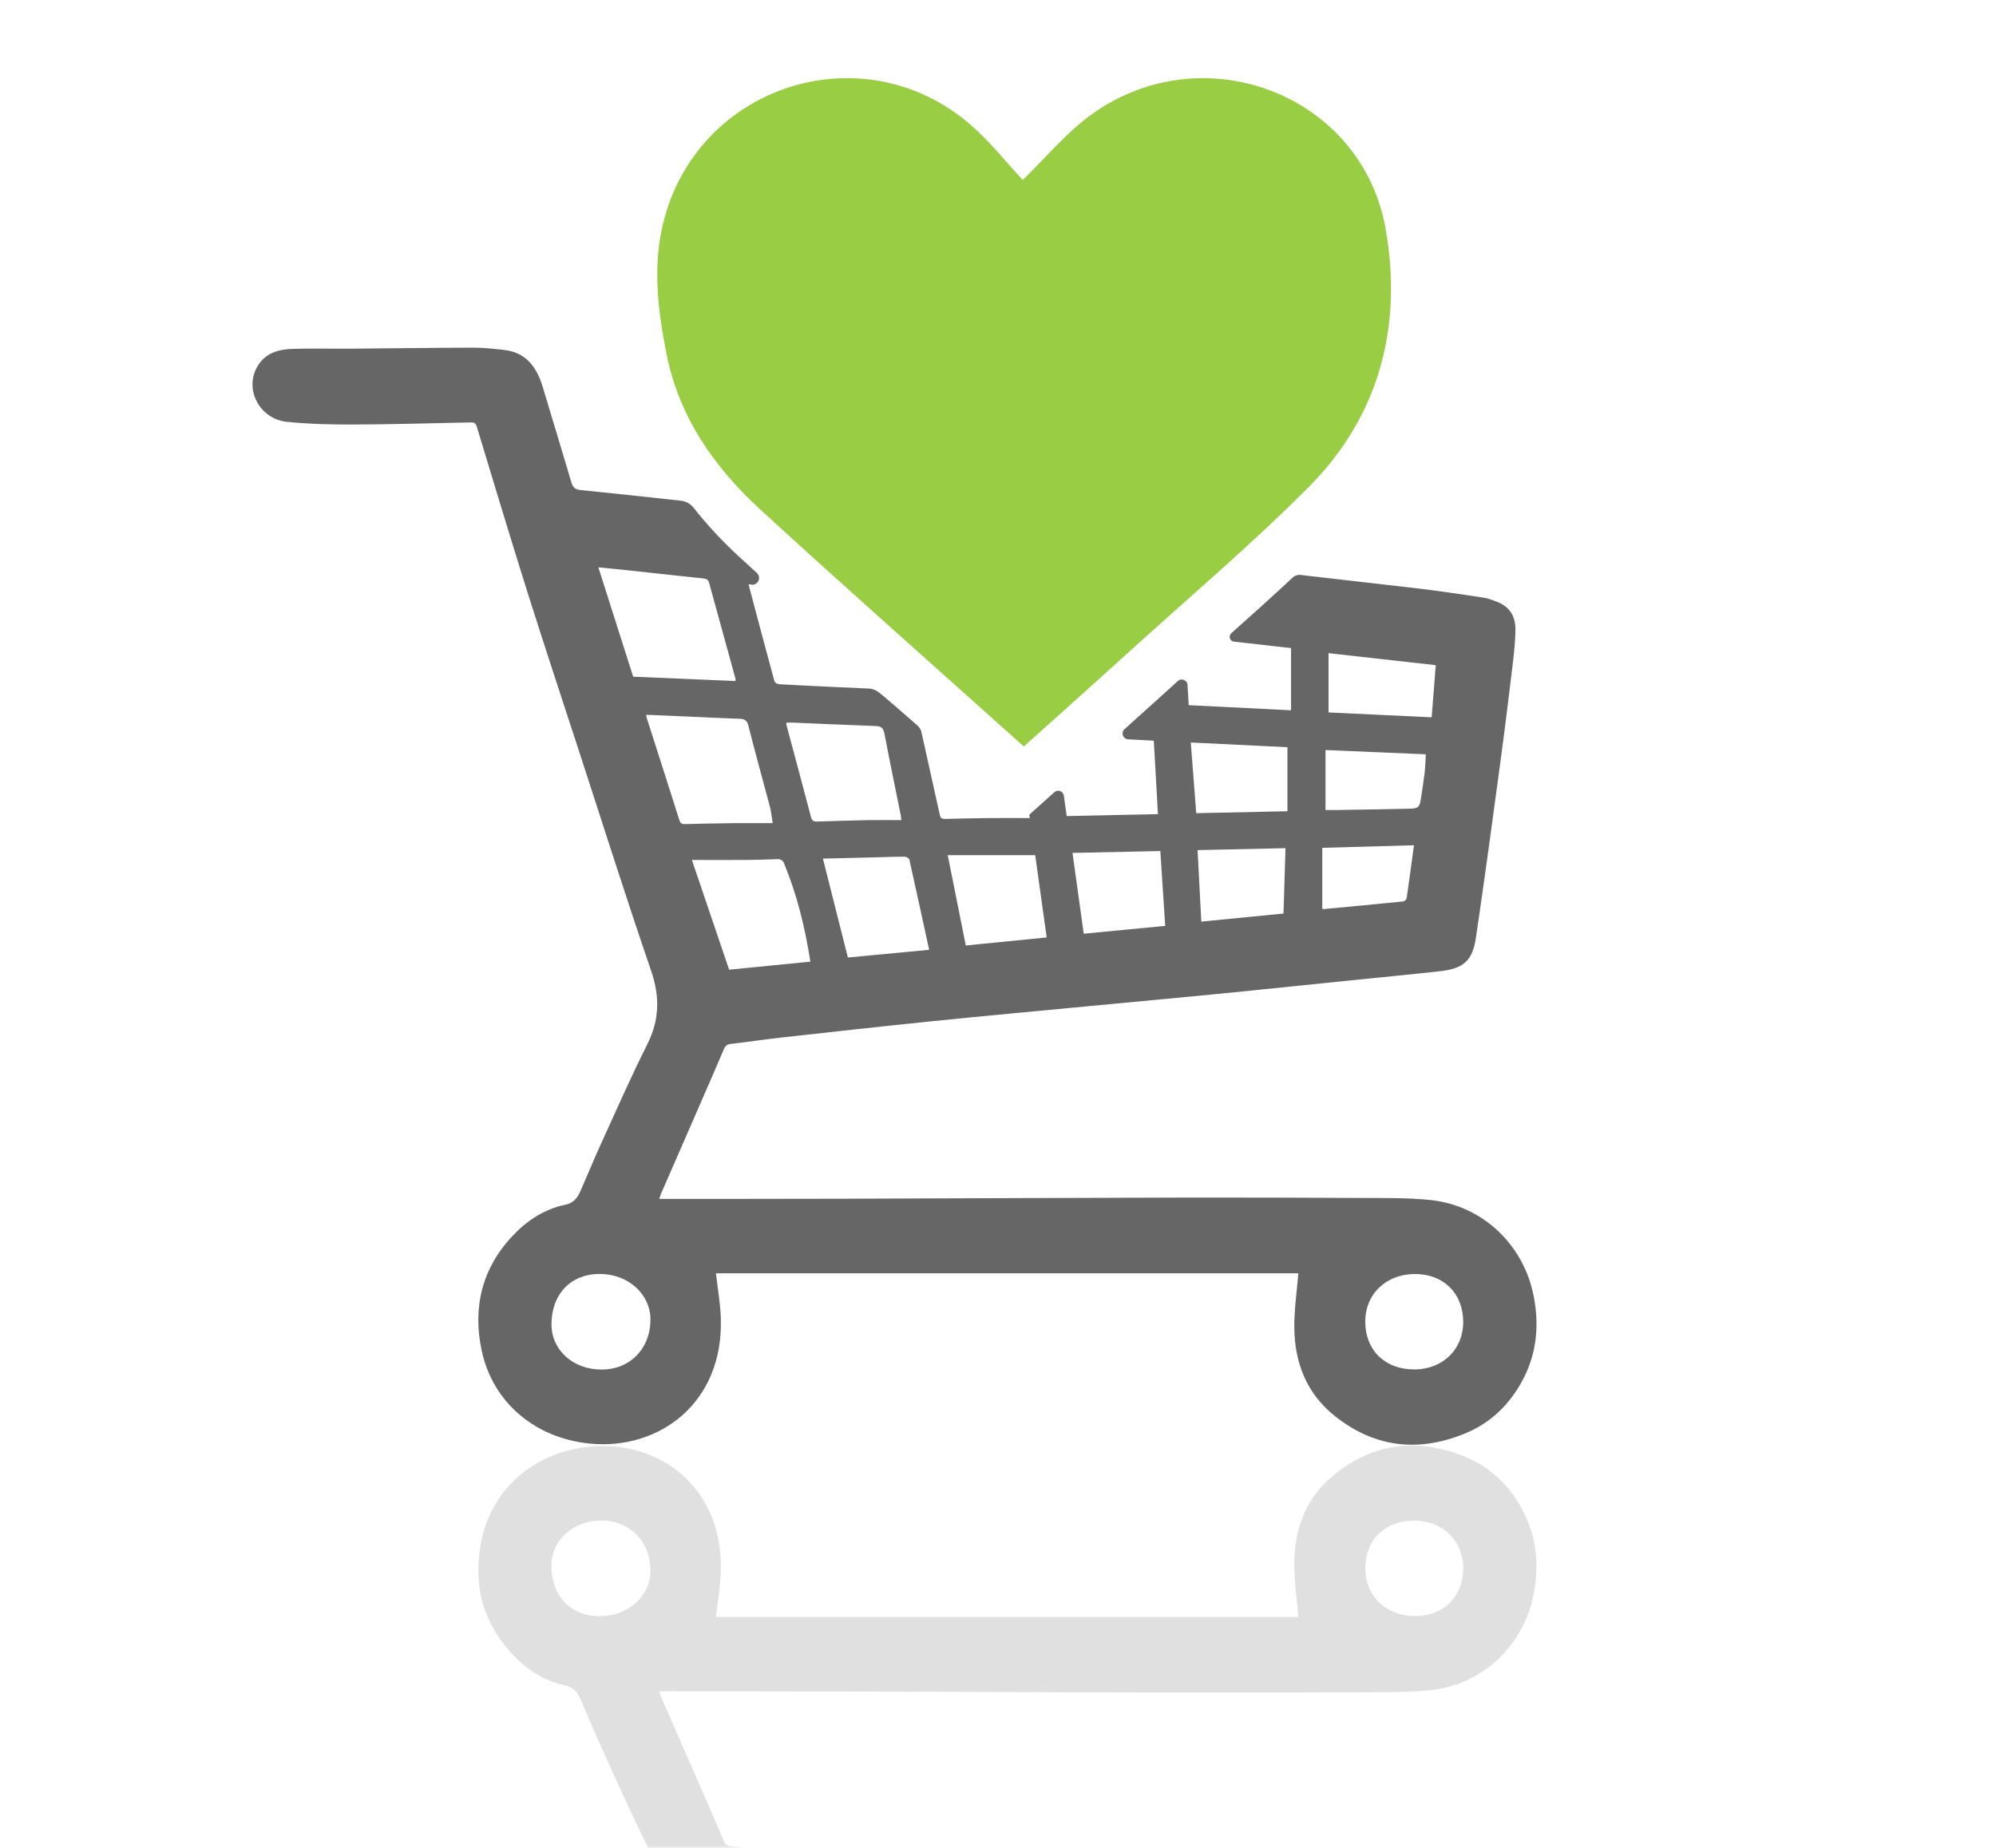 <?xml version="1.0" encoding="UTF-8"?><svg id="Layer_1" xmlns="http://www.w3.org/2000/svg" xmlns:xlink="http://www.w3.org/1999/xlink" viewBox="0 0 540 500"><defs><style>.cls-1{mask:url(#mask);}.cls-2{fill:url(#linear-gradient);}.cls-2,.cls-3,.cls-4{stroke-width:0px;}.cls-5{opacity:.2;}.cls-3{fill:#99cd44;}.cls-4{fill:#666;}</style><linearGradient id="linear-gradient" x1="254.48" y1="500" x2="254.48" y2="380.14" gradientUnits="userSpaceOnUse"><stop offset="0" stop-color="#000"/><stop offset="1" stop-color="#fff"/></linearGradient><mask id="mask" x="59.87" y="380.14" width="389.23" height="380.73" maskUnits="userSpaceOnUse"><rect class="cls-2" x="59.87" y="380.14" width="389.23" height="119.86"/></mask></defs><path class="cls-4" d="m414.96,350.88c-2.65-13.98-13.76-24.66-27.86-26.16-6.15-.65-12.4-.54-18.6-.57-16.59-.09-33.16-.14-49.74-.1-30.51.06-61.02.22-91.53.31-15.77.05-31.54.03-47.31.05h-1.57c.19-.55.29-.95.45-1.33,3.83-8.79,7.66-17.59,11.5-26.38,1.87-4.29,3.74-8.59,5.58-12.9.35-.83.81-1.21,1.76-1.32,4.72-.55,9.41-1.26,14.13-1.78,13.36-1.49,26.71-2.97,40.08-4.34,14.23-1.45,28.47-2.75,42.71-4.11,11.87-1.13,23.76-2.21,35.63-3.38,11.17-1.09,22.34-2.28,33.5-3.42,8.64-.88,17.3-1.7,25.93-2.66,6.33-.7,8.77-2.84,9.69-9.14,2.3-15.58,4.42-31.19,6.52-46.8,1.24-9.18,2.37-18.39,3.48-27.6.34-2.88.63-5.8.68-8.7.06-3.99-1.69-6.48-5.15-7.78-1.16-.44-2.33-.89-3.55-1.07-5.49-.82-10.98-1.66-16.49-2.33-10.07-1.21-20.16-2.3-30.23-3.48-.9-.11-1.8-.22-2.71-.33-.77-.09-1.55.16-2.12.7-5.52,5.16-11.11,10.17-16.63,15.09-.84.75-.39,2.14.73,2.27,5.16.58,10.29,1.17,15.41,1.74.02,0,.03.02.03.04v16.75s-.02.04-.04.04c-9.29-.46-18.34-.92-27.62-1.38-.02,0-.03-.02-.03-.03-.1-1.81-.21-3.62-.31-5.43-.08-1.32-1.65-1.96-2.63-1.07-.75.67-1.49,1.35-2.22,2.02-4.04,3.67-8.14,7.36-12.2,11-1.05.94-.44,2.67.97,2.75,2.3.12,4.6.25,6.92.37.02,0,.03.02.03.03.38,6.64.75,13.16,1.12,19.81,0,.02-.02.04-.04.04-8.3.18-16.4.34-24.61.52-.02,0-.03-.01-.04-.03-.26-1.84-.52-3.67-.77-5.5-.17-1.23-1.65-1.76-2.57-.93l-6.77,6.09c.04.31.08.6.12.91-3.84,0-7.44-.04-11.04,0-3.94.05-7.88.12-11.8.23-.83.03-1.29-.15-1.48-1.04-1.63-7.41-3.29-14.82-4.94-22.25l-.03-.15c-.15-.7-.52-1.34-1.07-1.82-2.25-1.98-7.72-6.76-10.34-8.9-.83-.67-1.85-1.07-2.91-1.12-2.81-.13-5.59-.25-8.36-.38-5.27-.25-10.54-.48-15.82-.79-.45-.02-1.18-.44-1.28-.81-2.35-8.59-4.62-17.21-6.99-26.14l.17-.14c2.14.86,3.52-1.69,2.06-3.03s-3-2.74-4.5-4.11c-4.76-4.36-8.95-8.85-12.58-13.49-.84-1.07-2.06-1.78-3.41-1.93-9.03-.99-18.07-1.97-27.12-2.88-1.49-.15-2.14-.64-2.55-2.04-2.55-8.64-5.19-17.24-7.77-25.86-1.6-5.35-4.48-9.37-10.5-10.03-2.79-.31-5.6-.62-8.39-.61-11.06.03-22.13.19-33.19.28-5.18.04-10.37-.11-15.55.05-3.69.11-7.22,1.01-9.41,4.5-3.94,6.27.43,14.49,7.79,15.24,5.84.59,11.75.74,17.63.73,10.74-.03,21.48-.35,32.22-.57.91-.02,1.29.26,1.56,1.16,4.51,14.85,8.97,29.72,13.63,44.53,4.69,14.85,9.59,29.65,14.42,44.46,6.33,19.43,12.49,38.92,19.12,58.24,2.4,7,2.27,13.3-1.06,19.92-4.43,8.82-8.39,17.87-12.49,26.85-1.95,4.26-3.72,8.61-5.61,12.91-.79,1.79-1.87,3.16-4.01,3.6-5.64,1.17-10.35,4.24-14.19,8.3-8.38,8.82-11.02,19.47-8.46,31.29,3,13.9,14.4,23.65,29.42,25.07,18.47,1.75,36.04-10.91,35.25-34.04-.14-4-.86-7.98-1.31-12.01,0-.02.01-.04.04-.04h157.47s.04.02.04.04c-.39,4.91-1.11,9.67-1.09,14.42.04,9.52,3.24,17.93,10.78,24,10.76,8.69,22.76,10.12,35.54,4.83,6.78-2.82,11.76-7.65,15.24-13.99,3.96-7.19,4.77-14.91,3.25-22.92Zm-55.49-174.14c9.78,1.1,19.25,2.15,28.93,3.24.02,0,.03.02.03.04-.37,4.71-.73,9.28-1.1,14.04,0,.02-.02.03-.04.03-9.38-.44-18.65-.88-27.84-1.32-.02,0-.03-.02-.03-.04v-15.96s.02-.04.04-.04Zm-.82,26.21c9.06.39,17.96.77,27.06,1.15.02,0,.04.02.03.04-.11,1.75-.14,3.37-.32,4.98-.28,2.35-.66,4.7-1.01,7.04-.33,2.18-.71,2.6-2.9,2.65-6.74.17-13.47.26-20.22.37-.84.02-1.68,0-2.65,0-.02,0-.04-.01-.04-.03,0-.8,0-15.36,0-16.17,0-.02.02-.03.04-.03Zm-.89,26.46c8.34-.24,16.46-.46,24.73-.7.02,0,.04.02.04.04-.66,4.88-1.27,9.54-1.96,14.19-.07.49-.54.93-1.03.98-7.12.72-14.25,1.39-21.37,2.06-.15,0-.31-.04-.44-.06v-16.47s.02-.04.04-.04Zm-10.55,17.78c-7.35.73-14.65,1.44-22.17,2.18-.02,0-.04-.01-.04-.03-.33-6.44-.66-12.69-1-19.28,0-.02.02-.04.04-.04,7.85-.18,15.66-.34,23.7-.52.02,0,.04.02.04.04-.18,5.93-.36,11.67-.54,17.62,0,.02-.01.03-.03.04Zm1.09-44.99v17.27s-.02.04-.04.04c-8.3.18-16.34.34-24.59.52-.02,0-.04-.01-.04-.03-.5-6.39-.97-12.59-1.47-19.05,0-.02.02-.04.04-.04,8.8.42,17.46.85,26.05,1.27.02,0,.03.02.03.04Zm-34.38,28.11c.43,6.69.87,13.35,1.31,20.18,0,.02-.01.04-.03.04-7.36.7-14.56,1.39-21.97,2.11-.02,0-.04-.01-.04-.03-1.01-7.25-2-14.41-3.03-21.79,0-.02.01-.04.04-.04,7.93-.17,15.66-.33,23.69-.5.02,0,.04.01.04.03Zm-33.85,1.11c1.01,7.21,2.04,14.6,3.1,22.2,0,.02-.01.04-.03.04-7.33.73-14.53,1.45-21.82,2.17-.02,0-.04-.01-.04-.03-1.63-8.13-3.21-16.07-4.87-24.37,0-.02.01-.04.04-.04h23.59s.03.01.04.03Zm-117.31,139.16c-7.73,0-13.56-5.27-13.56-12.24,0-8.15,5.21-13.62,12.99-13.63,7.78-.02,13.84,5.48,13.79,12.47-.07,7.82-5.58,13.4-13.21,13.4Zm83.26-138c1.8,8.03,3.53,16.07,5.35,24.39,0,.02-.01.04-.03.04-7.41.7-14.61,1.38-21.92,2.07-.02,0-.03,0-.04-.03-2.26-8.94-4.47-17.71-6.74-26.68,0-.02.01-.04.03-.05,4.76-.11,9.31-.22,13.87-.33,2.74-.06,5.49-.19,8.25-.19.43,0,1.17.43,1.24.77Zm-33.24-37.06c.53,0,1.09-.02,1.65,0,7.49.31,14.98.67,22.48.93,1.49.05,2.08.54,2.37,2.06,1.39,7.36,2.93,14.7,4.4,22.03.06.31.09.63.19,1.37-3.06,0-6-.05-8.96,0-4.58.09-9.16.24-13.75.39-.87.03-1.45-.07-1.73-1.14-2.2-8.39-4.46-16.75-6.7-25.14-.03-.09.02-.2.06-.51Zm-2.81,36.94c.99-.04,1.72.11,2.17,1.19,3.48,8.46,5.65,17.25,7.09,26.52,0,.02-.01.04-.03.04-7.34.73-14.54,1.44-21.91,2.17-.02,0-.03,0-.04-.02-3.3-9.72-6.58-19.41-10.05-29.62,0-.02,0-.05.03-.05,5.17,0,9.99.03,14.81,0,2.64-.02,5.28-.11,7.92-.21Zm-48.06-78.89s.01-.05.04-.05c2.87.28,5.53.53,8.17.82,6.71.72,13.42,1.48,20.12,2.17.88.09,1.37.34,1.61,1.21,2.36,8.64,4.74,17.26,7.12,25.89.05.15,0,.32,0,.66-9.22-.39-18.4-.78-27.65-1.17-.02,0-.03-.01-.03-.03-3.12-9.81-6.22-19.54-9.39-29.51Zm13.02,40.62c-.06-.19-.06-.41-.1-.78,4,.17,7.92.33,11.84.5,4.48.19,8.94.44,13.42.57,1.38.05,2.01.43,2.39,1.91,1.85,7.36,3.91,14.67,5.84,22.01.34,1.28.44,2.61.72,4.29,0,.02-.01.04-.04.04-3.88,0-7.36-.03-10.84,0-4.21.05-8.41.15-12.62.24-.79.02-1.39.05-1.71-.96-2.93-9.29-5.92-18.56-8.89-27.83Zm207.74,176.35c-7.93.04-13.27-5.13-13.31-12.87-.04-7.47,5.59-12.91,13.38-12.94,7.76-.05,13.08,5.19,13.12,12.9.03,7.47-5.49,12.87-13.18,12.92Z"/><path class="cls-3" d="m276.69,48.7c6.09-5.85,11.88-13.01,19.14-18.11,30.29-21.26,72.61-4.8,79.02,31.24,4.68,26.27-1.59,50.69-20.82,69.99-15.54,15.6-32.41,29.88-48.73,44.7-9.38,8.52-18.84,16.95-28.31,25.47-23.75-21.31-47.66-42.45-71.19-64.01-12.57-11.51-22.15-25.19-25.51-42.35-2.28-11.65-3.77-23.38-.89-35.19,9.1-37.38,54.02-51.91,83.16-26.7,5.42,4.69,9.91,10.44,14.14,14.96Z"/><g class="cls-1"><g class="cls-5"><path class="cls-4" d="m411.71,408.21c-3.48-6.34-8.46-11.17-15.24-13.99-12.79-5.29-24.79-3.86-35.54,4.83-7.53,6.07-10.74,14.48-10.78,24-.02,4.76.7,9.52,1.09,14.42,0,.02-.02.04-.04.04h-157.47s-.04-.02-.04-.04c.45-4.04,1.17-8.02,1.31-12.01.8-23.13-16.78-35.79-35.25-34.04-15.02,1.42-26.42,11.17-29.42,25.07-2.56,11.82.08,22.47,8.46,31.29,3.85,4.06,8.55,7.13,14.19,8.3,2.14.44,3.22,1.81,4.01,3.6,1.89,4.3,3.67,8.64,5.61,12.91,4.1,8.98,8.06,18.03,12.49,26.85,3.33,6.62,3.46,12.92,1.06,19.92-6.63,19.33-12.8,38.81-19.12,58.24-4.83,14.81-9.73,29.6-14.42,44.46-4.66,14.81-9.12,29.68-13.63,44.53-.27.9-.65,1.18-1.56,1.16-10.74-.22-21.48-.55-32.22-.57-5.87,0-11.78.14-17.63.73-7.37.74-11.73,8.97-7.79,15.24,2.19,3.5,5.72,4.39,9.41,4.5,5.18.16,10.37,0,15.55.05,11.06.08,22.13.25,33.19.28,2.79,0,5.6-.31,8.39-.61,6.02-.67,8.89-4.69,10.5-10.03,2.59-8.62,5.23-17.22,7.77-25.86.41-1.4,1.06-1.89,2.55-2.04,9.05-.91,18.09-1.89,27.12-2.88,1.35-.15,2.57-.85,3.41-1.93,3.62-4.63,7.82-9.12,12.58-13.49,1.5-1.37,3-2.74,4.5-4.11s.09-3.89-2.06-3.03l-.17-.14c2.37-8.93,4.65-17.55,6.99-26.14.1-.37.82-.79,1.28-.81,5.27-.31,10.54-.54,15.82-.79,2.78-.13,5.56-.25,8.36-.38,1.06-.05,2.09-.44,2.91-1.12,2.61-2.14,8.08-6.92,10.34-8.9.54-.48.91-1.11,1.07-1.82l.03-.15c1.65-7.42,3.31-14.83,4.94-22.25.19-.89.65-1.07,1.48-1.04,3.93.11,7.87.19,11.8.23,3.59.04,7.2,0,11.04,0-.04.31-.08.6-.12.91l6.77,6.09c.92.83,2.4.29,2.57-.93.26-1.83.51-3.66.77-5.5,0-.02.02-.03.04-.03,8.21.18,16.32.34,24.61.52.02,0,.04.02.04.04-.37,6.66-.74,13.18-1.12,19.81,0,.02-.02.03-.03.03-2.31.12-4.62.25-6.92.37-1.41.08-2.02,1.81-.97,2.75,4.06,3.64,8.16,7.33,12.2,11,.74.67,1.48,1.34,2.22,2.02.98.89,2.55.24,2.63-1.07.11-1.81.21-3.62.31-5.43,0-.02.02-.03.03-.03,9.29-.46,18.34-.92,27.62-1.38.02,0,.04.02.04.04v16.75s-.01.03-.03.04c-5.12.58-10.25,1.16-15.41,1.74-1.12.13-1.57,1.52-.73,2.27,5.52,4.91,11.1,9.93,16.63,15.09.57.53,1.35.79,2.12.7.9-.11,1.81-.22,2.71-.33,10.07-1.19,20.16-2.27,30.23-3.48,5.51-.67,11-1.5,16.49-2.33,1.21-.19,2.39-.64,3.55-1.07,3.47-1.31,5.21-3.79,5.15-7.78-.05-2.9-.33-5.82-.68-8.7-1.11-9.21-2.24-18.42-3.48-27.6-2.1-15.61-4.23-31.22-6.52-46.8-.93-6.29-3.36-8.43-9.69-9.14-8.64-.96-17.29-1.78-25.93-2.66-11.16-1.14-22.33-2.33-33.5-3.42-11.87-1.17-23.76-2.25-35.63-3.38-14.24-1.36-28.48-2.67-42.71-4.11-13.37-1.36-26.72-2.84-40.08-4.34-4.72-.52-9.41-1.23-14.13-1.78-.95-.11-1.41-.49-1.76-1.32-1.83-4.31-3.71-8.61-5.58-12.9-3.84-8.79-7.67-17.59-11.5-26.38-.17-.38-.27-.79-.45-1.33h1.57c15.77.02,31.54,0,47.31.05,30.51.08,61.02.24,91.53.31,16.58.04,33.15,0,49.74-.1,6.2-.04,12.44.07,18.6-.57,14.1-1.5,25.21-12.17,27.86-26.16,1.52-8.01.7-15.73-3.25-22.92Zm-52.28,197.03v-15.96s.02-.04.03-.04c9.19-.44,18.46-.88,27.84-1.32.02,0,.04.01.04.03.37,4.76.73,9.33,1.1,14.04,0,.02-.01.04-.03.04-9.68,1.09-19.16,2.14-28.93,3.24-.02,0-.04-.01-.04-.04Zm-.82-26.21c0-.81,0-15.37,0-16.17,0-.02.02-.03.04-.03.97,0,1.81,0,2.65,0,6.75.11,13.48.2,20.22.37,2.19.05,2.57.47,2.9,2.65.35,2.34.73,4.69,1.01,7.04.18,1.61.21,3.24.32,4.98,0,.02-.01.04-.03.04-9.1.38-18,.76-27.06,1.15-.02,0-.04-.01-.04-.03Zm-.89-26.46v-16.47c.13-.03.29-.07.44-.06,7.12.68,14.25,1.34,21.37,2.06.49.05.95.49,1.03.98.69,4.64,1.3,9.31,1.96,14.19,0,.02-.01.04-.04.04-8.27-.24-16.39-.46-24.73-.7-.02,0-.04-.02-.04-.04Zm-10.48-17.71c.18,5.94.36,11.68.54,17.62,0,.02-.02.04-.04.04-8.04-.18-15.85-.34-23.7-.52-.02,0-.04-.02-.04-.04.34-6.59.66-12.84,1-19.28,0-.02.02-.04.04-.03,7.52.74,14.82,1.45,22.17,2.18.02,0,.03.02.03.04Zm1.02,44.99c-8.59.42-17.25.84-26.05,1.27-.02,0-.04-.02-.04-.04.5-6.46.97-12.66,1.47-19.05,0-.02.02-.03.04-.03,8.25.18,16.29.34,24.59.52.02,0,.04.02.04.04v17.27s-.02.04-.03.04Zm-34.38-28.11c-8.03-.17-15.76-.33-23.69-.5-.02,0-.04-.02-.04-.04,1.02-7.39,2.02-14.54,3.03-21.79,0-.02.02-.03.04-.03,7.42.71,14.61,1.4,21.97,2.11.02,0,.03.02.03.04-.44,6.83-.88,13.49-1.31,20.18,0,.02-.02.03-.04.03Zm-33.85-1.11h-23.59s-.04-.02-.04-.04c1.65-8.29,3.24-16.24,4.87-24.37,0-.02.02-.03.04-.03,7.3.72,14.49,1.44,21.82,2.17.02,0,.04.02.03.04-1.06,7.59-2.1,14.98-3.1,22.2,0,.02-.02.03-.04.03Zm-104.06-125.79c.06,7-6,12.49-13.79,12.47-7.78,0-13-5.48-12.99-13.63,0-6.97,5.84-12.23,13.56-12.24,7.63,0,13.14,5.58,13.21,13.4Zm68.81,125.37c-2.75,0-5.5-.12-8.25-.19-4.56-.11-9.12-.22-13.87-.33-.02,0-.04-.02-.03-.05,2.27-8.97,4.48-17.74,6.74-26.68,0-.02.02-.03.04-.03,7.31.69,14.52,1.37,21.92,2.07.02,0,.04.02.03.04-1.81,8.32-3.54,16.36-5.35,24.39-.07.34-.82.77-1.24.77Zm-32.05,35.78c2.24-8.39,4.5-16.75,6.7-25.14.28-1.07.86-1.17,1.73-1.14,4.59.15,9.17.3,13.75.39,2.96.06,5.9,0,8.96,0-.09.74-.12,1.06-.19,1.37-1.47,7.34-3.01,14.68-4.4,22.03-.29,1.52-.88,2.01-2.37,2.06-7.5.26-14.99.61-22.48.93-.56.02-1.12,0-1.65,0-.04-.31-.08-.42-.06-.51Zm-10.67-36.65c-4.82-.04-9.64,0-14.81,0-.02,0-.04-.02-.03-.05,3.47-10.21,6.75-19.9,10.05-29.62,0-.02.02-.03.04-.02,7.37.73,14.57,1.44,21.91,2.17.02,0,.04.02.03.04-1.45,9.27-3.61,18.06-7.09,26.52-.44,1.07-1.18,1.22-2.17,1.19-2.64-.1-5.28-.19-7.92-.21Zm-30.75,49.59s.02-.02.03-.03c9.25-.39,18.43-.78,27.65-1.17,0,.34.04.51,0,.66-2.37,8.63-4.75,17.25-7.12,25.89-.24.87-.73,1.12-1.61,1.21-6.71.69-13.42,1.45-20.12,2.17-2.64.29-5.3.53-8.17.82-.03,0-.05-.02-.04-.05,3.17-9.97,6.27-19.69,9.39-29.51Zm12.52-38.95c.32-1.01.93-.98,1.71-.96,4.21.09,8.41.19,12.62.24,3.48.04,6.96,0,10.84,0,.02,0,.04.02.04.04-.27,1.68-.38,3.02-.72,4.29-1.93,7.34-3.98,14.65-5.84,22.01-.38,1.48-1.01,1.86-2.39,1.91-4.48.13-8.94.38-13.42.57-3.92.17-7.84.33-11.84.5.05-.37.04-.58.1-.78,2.96-9.27,5.96-18.54,8.89-27.83Zm212.04-135.6c-.04,7.71-5.36,12.94-13.12,12.9-7.79-.04-13.42-5.48-13.38-12.94.05-7.74,5.38-12.91,13.31-12.87,7.69.05,13.21,5.45,13.18,12.92Z"/></g></g></svg>